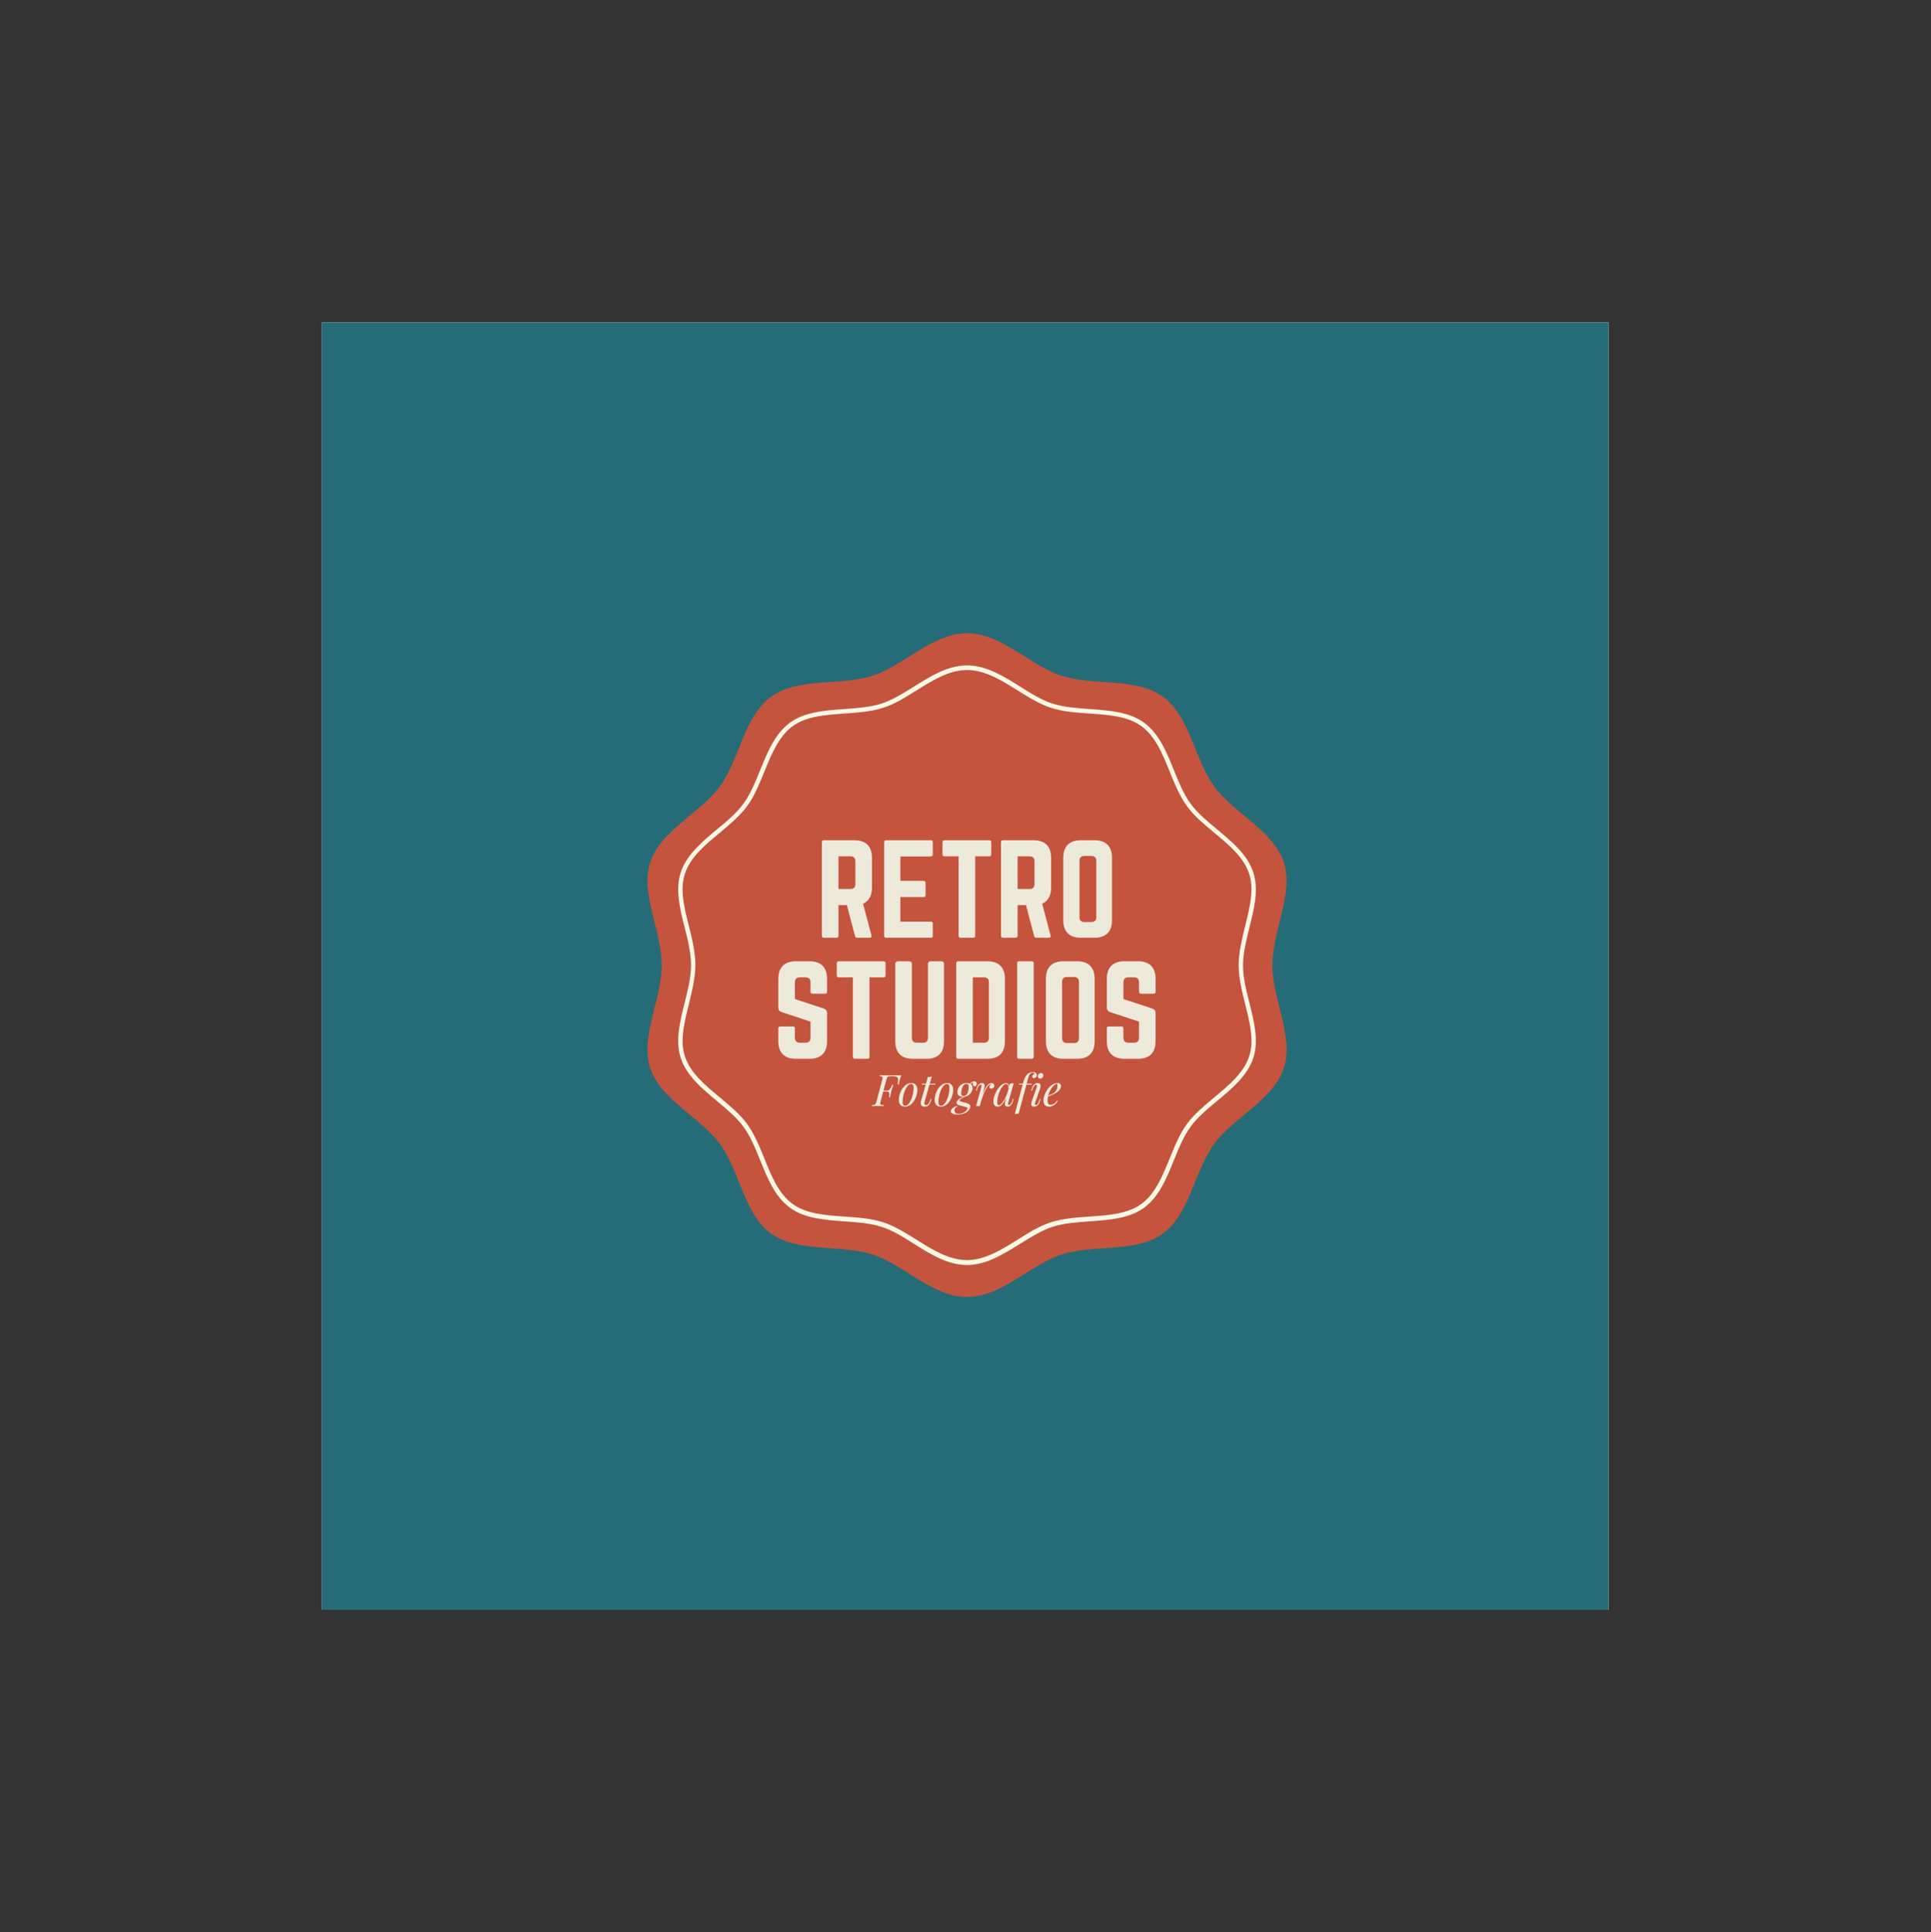 <?xml version="1.0" encoding="iso-8859-1"?>
<svg height="225pt" version="1.2" viewBox="-56.22 -56.25 337.32 337.5" width="224.88pt" xmlns="http://www.w3.org/2000/svg" xmlns:xlink="http://www.w3.org/1999/xlink">
	
	
	
	

	
	
	
	<rect x="-56.22" y="-56.25" width="337.32" height="337.5" fill="#333333" stroke="none"/>
	
	
	
	

	
	
	
	<defs>
		
		
		
		

		
		
		
		<g>
			
			
			
			

			
			
			
			<symbol id="glyph0-0" overflow="visible">
				
				
				
				

				
				
				
				<path animation_id="0" d="M 3.812 -5.859 L 3.812 0 L 0.453 0 L 0.453 -5.859 Z M 3.531 -0.234 L 3.531 -5.641 L 0.734 -5.641 L 0.734 -0.234 Z M 3.531 -0.234 " style="stroke:none;"/>
				
				
				
				

			
			
			
			</symbol>
			
			
			
			

			
			
			
			<symbol id="glyph0-1" overflow="visible">
				
				
				
				

				
				
				
				<path animation_id="1" d="M 3.359 -5.359 C 4.066 -5.359 4.57 -5.363 4.875 -5.375 C 4.75 -5.02 4.645 -4.695 4.562 -4.406 C 4.508 -4.219 4.461 -4.008 4.422 -3.781 L 4.25 -3.781 C 4.301 -4.102 4.328 -4.359 4.328 -4.547 C 4.328 -4.785 4.266 -4.953 4.141 -5.047 C 4.016 -5.148 3.785 -5.203 3.453 -5.203 L 3.047 -5.203 C 2.867 -5.203 2.734 -5.188 2.641 -5.156 C 2.555 -5.133 2.484 -5.078 2.422 -4.984 C 2.367 -4.898 2.316 -4.766 2.266 -4.578 L 1.766 -2.703 L 2.328 -2.703 C 2.578 -2.703 2.766 -2.781 2.891 -2.938 C 3.023 -3.094 3.117 -3.25 3.172 -3.406 C 3.234 -3.562 3.273 -3.66 3.297 -3.703 L 3.469 -3.703 C 3.363 -3.367 3.273 -3.066 3.203 -2.797 L 3.156 -2.625 C 3.07 -2.289 2.992 -1.93 2.922 -1.547 L 2.734 -1.547 L 2.766 -1.719 C 2.785 -1.852 2.797 -1.973 2.797 -2.078 C 2.797 -2.223 2.758 -2.336 2.688 -2.422 C 2.613 -2.504 2.477 -2.547 2.281 -2.547 L 1.734 -2.547 L 1.266 -0.812 C 1.223 -0.656 1.203 -0.539 1.203 -0.469 C 1.203 -0.344 1.25 -0.258 1.344 -0.219 C 1.438 -0.188 1.609 -0.164 1.859 -0.156 L 1.812 0 C 1.551 -0.008 1.18 -0.016 0.703 -0.016 C 0.266 -0.016 -0.055 -0.008 -0.266 0 L -0.234 -0.156 C -0.047 -0.164 0.086 -0.188 0.172 -0.219 C 0.266 -0.25 0.336 -0.305 0.391 -0.391 C 0.453 -0.473 0.504 -0.613 0.547 -0.812 L 1.562 -4.578 C 1.602 -4.734 1.625 -4.852 1.625 -4.938 C 1.625 -5.051 1.586 -5.125 1.516 -5.156 C 1.441 -5.188 1.312 -5.207 1.125 -5.219 L 1.156 -5.375 C 1.656 -5.363 2.391 -5.359 3.359 -5.359 Z M 3.359 -5.359 " style="stroke:none;"/>
				
				
				
				

			
			
			
			</symbol>
			
			
			
			

			
			
			
			<symbol id="glyph0-2" overflow="visible">
				
				
				
				

				
				
				
				<path animation_id="2" d="M 0.156 -1.078 C 0.156 -1.484 0.242 -1.914 0.422 -2.375 C 0.598 -2.832 0.852 -3.219 1.188 -3.531 C 1.52 -3.852 1.91 -4.016 2.359 -4.016 C 2.68 -4.016 2.93 -3.91 3.109 -3.703 C 3.297 -3.504 3.391 -3.207 3.391 -2.812 C 3.391 -2.414 3.301 -1.988 3.125 -1.531 C 2.945 -1.07 2.691 -0.68 2.359 -0.359 C 2.023 -0.047 1.641 0.109 1.203 0.109 C 0.879 0.109 0.625 0.008 0.438 -0.188 C 0.25 -0.395 0.156 -0.691 0.156 -1.078 Z M 2.312 -3.859 C 2.051 -3.859 1.805 -3.691 1.578 -3.359 C 1.348 -3.035 1.16 -2.625 1.016 -2.125 C 0.879 -1.633 0.812 -1.16 0.812 -0.703 C 0.812 -0.473 0.848 -0.305 0.922 -0.203 C 0.992 -0.098 1.102 -0.047 1.25 -0.047 C 1.5 -0.047 1.738 -0.207 1.969 -0.531 C 2.207 -0.863 2.395 -1.273 2.531 -1.766 C 2.664 -2.266 2.734 -2.742 2.734 -3.203 C 2.734 -3.422 2.695 -3.582 2.625 -3.688 C 2.562 -3.801 2.457 -3.859 2.312 -3.859 Z M 2.312 -3.859 " style="stroke:none;"/>
				
				
				
				

			
			
			
			</symbol>
			
			
			
			

			
			
			
			<symbol id="glyph0-3" overflow="visible">
				
				
				
				

				
				
				
				<path animation_id="3" d="M 0.922 -0.641 C 0.898 -0.578 0.891 -0.523 0.891 -0.484 C 0.891 -0.379 0.922 -0.301 0.984 -0.25 C 1.047 -0.195 1.125 -0.172 1.219 -0.172 C 1.344 -0.172 1.457 -0.223 1.562 -0.328 C 1.676 -0.441 1.785 -0.645 1.891 -0.938 L 2 -1.234 L 2.156 -1.234 L 1.984 -0.75 C 1.879 -0.438 1.742 -0.211 1.578 -0.078 C 1.41 0.047 1.203 0.109 0.953 0.109 C 0.723 0.109 0.551 0.051 0.438 -0.062 C 0.32 -0.176 0.266 -0.332 0.266 -0.531 C 0.266 -0.656 0.289 -0.797 0.344 -0.953 L 1.141 -3.75 L 0.469 -3.75 L 0.5 -3.906 L 1.188 -3.906 L 1.516 -5.062 C 1.785 -5.07 2.016 -5.102 2.203 -5.156 L 1.844 -3.906 L 2.844 -3.906 L 2.828 -3.75 L 1.797 -3.75 Z M 0.922 -0.641 " style="stroke:none;"/>
				
				
				
				

			
			
			
			</symbol>
			
			
			
			

			
			
			
			<symbol id="glyph0-4" overflow="visible">
				
				
				
				

				
				
				
				<path animation_id="4" d="M 3.359 -4.328 C 3.492 -4.328 3.598 -4.285 3.672 -4.203 C 3.754 -4.129 3.797 -4.016 3.797 -3.859 C 3.797 -3.734 3.766 -3.633 3.703 -3.562 C 3.641 -3.488 3.562 -3.453 3.469 -3.453 C 3.375 -3.453 3.289 -3.484 3.219 -3.547 C 3.145 -3.617 3.109 -3.719 3.109 -3.844 C 3.109 -3.938 3.129 -4.039 3.172 -4.156 C 2.973 -4.07 2.828 -3.969 2.734 -3.844 C 2.953 -3.695 3.062 -3.469 3.062 -3.156 C 3.062 -2.938 3.004 -2.719 2.891 -2.5 C 2.785 -2.289 2.633 -2.109 2.438 -1.953 C 2.238 -1.797 2.004 -1.691 1.734 -1.641 L 1.484 -1.516 C 1.242 -1.391 1.07 -1.285 0.969 -1.203 C 0.863 -1.129 0.812 -1.055 0.812 -0.984 C 0.812 -0.93 0.844 -0.883 0.906 -0.844 C 0.977 -0.801 1.098 -0.758 1.266 -0.719 L 1.812 -0.578 C 2.102 -0.504 2.316 -0.422 2.453 -0.328 C 2.598 -0.234 2.672 -0.098 2.672 0.078 C 2.672 0.273 2.586 0.484 2.422 0.703 C 2.266 0.922 2.02 1.102 1.688 1.25 C 1.363 1.406 0.957 1.484 0.469 1.484 C 0.082 1.484 -0.211 1.43 -0.422 1.328 C -0.629 1.223 -0.734 1.082 -0.734 0.906 C -0.734 0.738 -0.641 0.566 -0.453 0.391 C -0.266 0.211 0 0.078 0.344 -0.016 L 0.406 0.094 C 0.07 0.258 -0.094 0.488 -0.094 0.781 C -0.094 0.977 -0.023 1.125 0.109 1.219 C 0.242 1.312 0.422 1.359 0.641 1.359 C 0.867 1.359 1.098 1.312 1.328 1.219 C 1.566 1.125 1.766 1 1.922 0.844 C 2.078 0.695 2.156 0.547 2.156 0.391 C 2.156 0.316 2.133 0.266 2.094 0.234 C 2.051 0.211 1.969 0.188 1.844 0.156 L 0.688 -0.141 C 0.406 -0.211 0.266 -0.363 0.266 -0.594 C 0.266 -0.75 0.348 -0.906 0.516 -1.062 C 0.68 -1.219 0.992 -1.406 1.453 -1.625 L 1.391 -1.625 C 1.098 -1.625 0.859 -1.691 0.672 -1.828 C 0.492 -1.961 0.406 -2.164 0.406 -2.438 C 0.406 -2.656 0.461 -2.883 0.578 -3.125 C 0.691 -3.375 0.867 -3.582 1.109 -3.75 C 1.359 -3.926 1.676 -4.016 2.062 -4.016 C 2.281 -4.016 2.461 -3.977 2.609 -3.906 C 2.703 -4.031 2.816 -4.129 2.953 -4.203 C 3.086 -4.285 3.223 -4.328 3.359 -4.328 Z M 1.469 -1.75 C 1.707 -1.75 1.895 -1.836 2.031 -2.016 C 2.164 -2.203 2.258 -2.41 2.312 -2.641 C 2.363 -2.879 2.391 -3.102 2.391 -3.312 C 2.391 -3.5 2.363 -3.641 2.312 -3.734 C 2.258 -3.828 2.164 -3.875 2.031 -3.875 C 1.781 -3.875 1.582 -3.766 1.438 -3.547 C 1.301 -3.336 1.207 -3.102 1.156 -2.844 C 1.102 -2.582 1.078 -2.367 1.078 -2.203 C 1.078 -1.898 1.207 -1.75 1.469 -1.75 Z M 1.469 -1.75 " style="stroke:none;"/>
				
				
				
				

			
			
			
			</symbol>
			
			
			
			

			
			
			
			<symbol id="glyph0-5" overflow="visible">
				
				
				
				

				
				
				
				<path animation_id="5" d="M 3 -4.016 C 3.133 -4.016 3.242 -3.973 3.328 -3.891 C 3.41 -3.805 3.453 -3.703 3.453 -3.578 C 3.453 -3.422 3.395 -3.289 3.281 -3.188 C 3.176 -3.082 3.055 -3.031 2.922 -3.031 C 2.828 -3.031 2.75 -3.051 2.688 -3.094 C 2.633 -3.145 2.609 -3.211 2.609 -3.297 C 2.609 -3.422 2.641 -3.52 2.703 -3.594 C 2.766 -3.676 2.848 -3.742 2.953 -3.797 C 2.93 -3.805 2.906 -3.812 2.875 -3.812 C 2.594 -3.812 2.289 -3.516 1.969 -2.922 C 1.656 -2.336 1.359 -1.562 1.078 -0.594 L 0.922 0 L 0.266 0 L 1.172 -3.25 C 1.203 -3.363 1.219 -3.461 1.219 -3.547 C 1.219 -3.672 1.164 -3.734 1.062 -3.734 C 0.945 -3.734 0.844 -3.672 0.75 -3.547 C 0.656 -3.43 0.562 -3.234 0.469 -2.953 L 0.375 -2.672 L 0.234 -2.672 L 0.422 -3.234 C 0.598 -3.754 0.906 -4.016 1.344 -4.016 C 1.625 -4.016 1.766 -3.863 1.766 -3.562 C 1.766 -3.426 1.727 -3.223 1.656 -2.953 L 1.422 -1.984 C 1.691 -2.723 1.945 -3.242 2.188 -3.547 C 2.426 -3.859 2.695 -4.016 3 -4.016 Z M 3 -4.016 " style="stroke:none;"/>
				
				
				
				

			
			
			
			</symbol>
			
			
			
			

			
			
			
			<symbol id="glyph0-6" overflow="visible">
				
				
				
				

				
				
				
				<path animation_id="6" d="M 3.453 -1.234 L 3.594 -1.234 L 3.406 -0.688 C 3.301 -0.406 3.172 -0.203 3.016 -0.078 C 2.859 0.047 2.695 0.109 2.531 0.109 C 2.438 0.109 2.352 0.086 2.281 0.047 C 2.207 0.016 2.156 -0.031 2.125 -0.094 C 2.07 -0.164 2.047 -0.254 2.047 -0.359 C 2.047 -0.461 2.062 -0.578 2.094 -0.703 C 2.133 -0.836 2.16 -0.926 2.172 -0.969 L 2.312 -1.516 C 2.062 -0.941 1.812 -0.523 1.562 -0.266 C 1.312 -0.016 1.051 0.109 0.781 0.109 C 0.551 0.109 0.375 0.023 0.25 -0.141 C 0.125 -0.305 0.062 -0.531 0.062 -0.812 C 0.062 -1.219 0.172 -1.676 0.391 -2.188 C 0.609 -2.695 0.891 -3.129 1.234 -3.484 C 1.586 -3.836 1.945 -4.016 2.312 -4.016 C 2.445 -4.016 2.555 -3.961 2.641 -3.859 C 2.723 -3.754 2.773 -3.613 2.797 -3.438 L 2.922 -3.906 C 3.191 -3.914 3.422 -3.953 3.609 -4.016 L 2.672 -0.656 C 2.66 -0.633 2.645 -0.594 2.625 -0.531 C 2.613 -0.477 2.609 -0.426 2.609 -0.375 C 2.609 -0.25 2.664 -0.188 2.781 -0.188 C 3 -0.188 3.191 -0.441 3.359 -0.953 Z M 1 -0.141 C 1.145 -0.141 1.316 -0.25 1.516 -0.469 C 1.711 -0.688 1.906 -0.973 2.094 -1.328 C 2.281 -1.691 2.438 -2.078 2.562 -2.484 L 2.703 -3.031 C 2.703 -3.07 2.703 -3.129 2.703 -3.203 C 2.703 -3.41 2.664 -3.57 2.594 -3.688 C 2.52 -3.801 2.414 -3.859 2.281 -3.859 C 2.062 -3.859 1.832 -3.691 1.594 -3.359 C 1.352 -3.023 1.148 -2.609 0.984 -2.109 C 0.816 -1.617 0.734 -1.156 0.734 -0.719 C 0.734 -0.508 0.754 -0.359 0.797 -0.266 C 0.848 -0.18 0.914 -0.141 1 -0.141 Z M 1 -0.141 " style="stroke:none;"/>
				
				
				
				

			
			
			
			</symbol>
			
			
			
			

			
			
			
			<symbol id="glyph0-7" overflow="visible">
				
				
				
				

				
				
				
				<path animation_id="7" d="M 2.969 -5.938 C 3.188 -5.938 3.359 -5.883 3.484 -5.781 C 3.617 -5.688 3.688 -5.562 3.688 -5.406 C 3.688 -5.27 3.633 -5.145 3.531 -5.031 C 3.438 -4.926 3.316 -4.875 3.172 -4.875 C 3.078 -4.875 3 -4.895 2.938 -4.938 C 2.883 -4.988 2.863 -5.055 2.875 -5.141 C 2.875 -5.254 2.91 -5.352 2.984 -5.438 C 3.066 -5.531 3.172 -5.598 3.297 -5.641 C 3.297 -5.68 3.258 -5.723 3.188 -5.766 C 3.125 -5.805 3.047 -5.828 2.953 -5.828 C 2.797 -5.828 2.648 -5.758 2.516 -5.625 C 2.41 -5.531 2.32 -5.379 2.25 -5.172 C 2.176 -4.961 2.086 -4.648 1.984 -4.234 L 1.891 -3.906 L 2.797 -3.906 L 2.75 -3.75 L 1.859 -3.75 L 0.5 1.328 C 0.219 1.336 -0.008 1.367 -0.188 1.422 L 1.188 -3.75 L 0.516 -3.75 L 0.547 -3.906 L 1.234 -3.906 C 1.348 -4.32 1.461 -4.66 1.578 -4.922 C 1.703 -5.18 1.848 -5.395 2.016 -5.562 C 2.129 -5.676 2.27 -5.766 2.438 -5.828 C 2.613 -5.898 2.789 -5.938 2.969 -5.938 Z M 2.969 -5.938 " style="stroke:none;"/>
				
				
				
				

			
			
			
			</symbol>
			
			
			
			

			
			
			
			<symbol id="glyph0-8" overflow="visible">
				
				
				
				

				
				
				
				<path animation_id="8" d="M 1.422 -5.188 C 1.422 -5.344 1.477 -5.477 1.594 -5.594 C 1.707 -5.707 1.836 -5.766 1.984 -5.766 C 2.109 -5.766 2.203 -5.727 2.266 -5.656 C 2.336 -5.582 2.375 -5.488 2.375 -5.375 C 2.375 -5.227 2.316 -5.094 2.203 -4.969 C 2.086 -4.852 1.957 -4.797 1.812 -4.797 C 1.695 -4.797 1.602 -4.832 1.531 -4.906 C 1.457 -4.977 1.422 -5.07 1.422 -5.188 Z M 1.203 -3.25 C 1.242 -3.375 1.266 -3.469 1.266 -3.531 C 1.266 -3.664 1.207 -3.734 1.094 -3.734 C 0.977 -3.734 0.875 -3.672 0.781 -3.547 C 0.688 -3.422 0.594 -3.223 0.5 -2.953 L 0.391 -2.672 L 0.25 -2.672 L 0.438 -3.234 C 0.539 -3.516 0.676 -3.711 0.844 -3.828 C 1.008 -3.953 1.188 -4.016 1.375 -4.016 C 1.719 -4.016 1.891 -3.852 1.891 -3.531 C 1.891 -3.363 1.848 -3.172 1.766 -2.953 L 0.953 -0.641 C 0.91 -0.523 0.891 -0.43 0.891 -0.359 C 0.891 -0.234 0.953 -0.172 1.078 -0.172 C 1.18 -0.172 1.273 -0.227 1.359 -0.344 C 1.453 -0.469 1.551 -0.672 1.656 -0.953 L 1.766 -1.234 L 1.906 -1.234 L 1.719 -0.672 C 1.613 -0.398 1.477 -0.203 1.312 -0.078 C 1.156 0.047 0.977 0.109 0.781 0.109 C 0.426 0.109 0.25 -0.047 0.25 -0.359 C 0.25 -0.504 0.297 -0.703 0.391 -0.953 Z M 1.203 -3.25 " style="stroke:none;"/>
				
				
				
				

			
			
			
			</symbol>
			
			
			
			

			
			
			
			<symbol id="glyph0-9" overflow="visible">
				
				
				
				

				
				
				
				<path animation_id="9" d="M 3.156 -3.516 C 3.156 -3.098 2.926 -2.734 2.469 -2.422 C 2.008 -2.117 1.484 -1.867 0.891 -1.672 C 0.836 -1.422 0.812 -1.176 0.812 -0.938 C 0.812 -0.457 0.984 -0.219 1.328 -0.219 C 1.766 -0.219 2.156 -0.469 2.5 -0.969 L 2.625 -0.906 C 2.457 -0.633 2.234 -0.395 1.953 -0.188 C 1.68 0.008 1.395 0.109 1.094 0.109 C 0.781 0.109 0.535 0.02 0.359 -0.156 C 0.18 -0.344 0.094 -0.613 0.094 -0.969 C 0.094 -1.352 0.203 -1.785 0.422 -2.266 C 0.648 -2.742 0.957 -3.156 1.344 -3.5 C 1.727 -3.844 2.145 -4.016 2.594 -4.016 C 2.758 -4.016 2.895 -3.969 3 -3.875 C 3.102 -3.789 3.156 -3.672 3.156 -3.516 Z M 2.438 -3.859 C 2.27 -3.859 2.086 -3.766 1.891 -3.578 C 1.691 -3.391 1.504 -3.141 1.328 -2.828 C 1.148 -2.516 1.016 -2.18 0.922 -1.828 C 1.398 -1.992 1.742 -2.156 1.953 -2.312 C 2.141 -2.457 2.285 -2.633 2.391 -2.844 C 2.492 -3.051 2.547 -3.281 2.547 -3.531 C 2.547 -3.664 2.535 -3.754 2.516 -3.797 C 2.492 -3.836 2.469 -3.859 2.438 -3.859 Z M 2.438 -3.859 " style="stroke:none;"/>
				
				
				
				

			
			
			
			</symbol>
			
			
			
			

			
			
			
			<symbol id="glyph1-0" overflow="visible">
				
				
				
				

				
				
				
				<path animation_id="10" d="M 9.812 -13.965 C 9.812 -15.965 8.75 -17.031 6.746 -17.031 L 1.406 -17.031 C 1.191 -17.031 1.062 -16.902 1.062 -16.688 L 1.062 -0.34 C 1.062 -0.129 1.191 0 1.406 0 L 3.617 0 C 3.832 0 3.961 -0.129 3.961 -0.34 L 3.961 -5.703 L 5.43 -5.703 L 6.855 -0.297 C 6.898 -0.105 7.004 0 7.215 0 L 9.43 0 C 9.664 0 9.793 -0.129 9.727 -0.383 L 8.258 -5.961 C 9.281 -6.406 9.812 -7.344 9.812 -8.77 Z M 3.961 -8.516 L 3.961 -14.219 L 6.066 -14.219 C 6.621 -14.219 6.918 -13.922 6.918 -13.367 L 6.918 -9.367 C 6.918 -8.812 6.621 -8.516 6.066 -8.516 Z M 3.961 -8.516 " style="stroke:none;"/>
				
				
				
				

			
			
			
			</symbol>
			
			
			
			

			
			
			
			<symbol id="glyph1-1" overflow="visible">
				
				
				
				

				
				
				
				<path animation_id="11" d="M 9.559 -16.688 C 9.559 -16.902 9.473 -17.031 9.219 -17.031 L 1.383 -17.031 C 1.191 -17.031 1.062 -16.902 1.062 -16.688 L 1.062 -0.34 C 1.062 -0.129 1.191 0 1.383 0 L 9.219 0 C 9.473 0 9.559 -0.129 9.559 -0.34 L 9.559 -2.469 C 9.559 -2.703 9.473 -2.809 9.219 -2.809 L 3.895 -2.809 L 3.895 -7.109 L 7.961 -7.109 C 8.176 -7.109 8.301 -7.238 8.301 -7.473 L 8.301 -9.578 C 8.301 -9.812 8.176 -9.941 7.961 -9.941 L 3.895 -9.941 L 3.895 -14.199 L 9.219 -14.199 C 9.473 -14.199 9.559 -14.348 9.559 -14.559 Z M 9.559 -16.688 " style="stroke:none;"/>
				
				
				
				

			
			
			
			</symbol>
			
			
			
			

			
			
			
			<symbol id="glyph1-2" overflow="visible">
				
				
				
				

				
				
				
				<path animation_id="12" d="M 0.98 -17.031 C 0.766 -17.031 0.637 -16.902 0.637 -16.688 L 0.637 -14.559 C 0.637 -14.348 0.766 -14.219 0.98 -14.219 L 3.449 -14.219 L 3.449 -0.34 C 3.449 -0.105 3.578 0 3.789 0 L 6.004 0 C 6.238 0 6.344 -0.105 6.344 -0.34 L 6.344 -14.219 L 8.812 -14.219 C 9.047 -14.219 9.152 -14.348 9.152 -14.559 L 9.152 -16.688 C 9.152 -16.902 9.047 -17.031 8.812 -17.031 Z M 0.98 -17.031 " style="stroke:none;"/>
				
				
				
				

			
			
			
			</symbol>
			
			
			
			

			
			
			
			<symbol id="glyph1-3" overflow="visible">
				
				
				
				

				
				
				
				<path animation_id="13" d="M 1.062 -3.066 C 1.062 -1.062 2.129 0 4.129 0 L 6.516 0 C 8.516 0 9.578 -1.062 9.578 -3.066 L 9.578 -13.965 C 9.578 -15.965 8.516 -17.031 6.516 -17.031 L 4.129 -17.031 C 2.129 -17.031 1.062 -15.965 1.062 -13.965 Z M 4.746 -2.746 C 4.195 -2.746 3.895 -3.023 3.895 -3.598 L 3.895 -13.434 C 3.895 -13.984 4.195 -14.285 4.746 -14.285 L 5.98 -14.285 C 6.535 -14.285 6.832 -13.984 6.832 -13.434 L 6.832 -3.598 C 6.832 -3.023 6.535 -2.746 5.98 -2.746 Z M 4.746 -2.746 " style="stroke:none;"/>
				
				
				
				

			
			
			
			</symbol>
			
			
			
			

			
			
			
			<symbol id="glyph1-4" overflow="visible">
				
				
				
				

				
				
				
				<path animation_id="14" d="M 4.129 -17.031 C 2.148 -17.031 1.062 -15.965 1.062 -13.965 L 1.062 -8.941 C 1.062 -8.535 1.258 -8.281 1.641 -8.152 L 6.684 -6.492 L 6.684 -3.66 C 6.684 -3.086 6.387 -2.809 5.832 -2.809 L 4.812 -2.809 C 4.277 -2.809 3.961 -3.086 3.961 -3.66 L 3.961 -5.301 C 3.961 -5.535 3.852 -5.641 3.617 -5.641 L 1.406 -5.641 C 1.191 -5.641 1.062 -5.535 1.062 -5.301 L 1.062 -3.066 C 1.062 -1.062 2.148 0 4.129 0 L 6.516 0 C 8.516 0 9.578 -1.062 9.578 -3.066 L 9.578 -7.984 C 9.578 -8.387 9.387 -8.621 9.027 -8.77 L 3.961 -10.43 L 3.961 -13.367 C 3.961 -13.922 4.277 -14.219 4.812 -14.219 L 5.832 -14.219 C 6.406 -14.219 6.684 -13.922 6.684 -13.367 L 6.684 -11.707 C 6.684 -11.496 6.812 -11.367 7.023 -11.367 L 9.238 -11.367 C 9.473 -11.367 9.578 -11.496 9.578 -11.707 L 9.578 -13.965 C 9.578 -15.965 8.516 -17.031 6.516 -17.031 Z M 4.129 -17.031 " style="stroke:none;"/>
				
				
				
				

			
			
			
			</symbol>
			
			
			
			

			
			
			
			<symbol id="glyph1-5" overflow="visible">
				
				
				
				

				
				
				
				<path animation_id="15" d="M 7.195 -17.031 C 6.961 -17.031 6.77 -16.84 6.77 -16.605 L 6.77 -3.66 C 6.77 -3.086 6.473 -2.809 5.918 -2.809 L 4.812 -2.809 C 4.258 -2.809 3.961 -3.086 3.961 -3.66 L 3.961 -16.605 C 3.961 -16.84 3.77 -17.031 3.535 -17.031 L 1.488 -17.031 C 1.258 -17.031 1.062 -16.84 1.062 -16.605 L 1.062 -3.066 C 1.062 -1.062 2.129 0 4.129 0 L 6.516 0 C 8.516 0 9.578 -1.062 9.578 -3.066 L 9.578 -16.605 C 9.578 -16.84 9.387 -17.031 9.152 -17.031 Z M 7.195 -17.031 " style="stroke:none;"/>
				
				
				
				

			
			
			
			</symbol>
			
			
			
			

			
			
			
			<symbol id="glyph1-6" overflow="visible">
				
				
				
				

				
				
				
				<path animation_id="16" d="M 1.062 -0.34 C 1.062 -0.105 1.172 0 1.406 0 L 6.516 0 C 8.516 0 9.578 -1.062 9.578 -3.066 L 9.578 -13.941 C 9.578 -15.945 8.516 -17.031 6.516 -17.031 L 1.406 -17.031 C 1.172 -17.031 1.062 -16.902 1.062 -16.688 Z M 3.961 -2.809 L 3.961 -14.219 L 5.918 -14.219 C 6.473 -14.219 6.77 -13.922 6.77 -13.348 L 6.77 -3.66 C 6.77 -3.086 6.473 -2.809 5.918 -2.809 Z M 3.961 -2.809 " style="stroke:none;"/>
				
				
				
				

			
			
			
			</symbol>
			
			
			
			

			
			
			
			<symbol id="glyph1-7" overflow="visible">
				
				
				
				

				
				
				
				<path animation_id="17" d="M 1.406 -17.031 C 1.172 -17.031 1.062 -16.902 1.062 -16.688 L 1.062 -0.34 C 1.062 -0.129 1.172 0 1.406 0 L 3.617 0 C 3.832 0 3.961 -0.129 3.961 -0.34 L 3.961 -16.688 C 3.961 -16.902 3.832 -17.031 3.617 -17.031 Z M 1.406 -17.031 " style="stroke:none;"/>
				
				
				
				

			
			
			
			</symbol>
			
			
			
			

		
		
		
		</g>
		
		
		
		

		
		
		
		<clipPath id="clip1">
			
			
			
			
  
			
			
			
			<path animation_id="18" d="M 0 0.059 L 224.762 0.059 L 224.762 224.938 L 0 224.938 Z M 0 0.059 "/>
			
			
			
			

		
		
		
		</clipPath>
		
		
		
		

		
		
		
		<clipPath id="clip2">
			
			
			
			
  
			
			
			
			<path animation_id="19" d="M 56.902 54.23 L 168.551 54.23 L 168.551 170.418 L 56.902 170.418 Z M 56.902 54.23 "/>
			
			
			
			

		
		
		
		</clipPath>
		
		
		
		

	
	
	
	</defs>
	
	
	
	

	
	
	
	<g id="surface1">
		
		
		
		

		
		
		
		<g clip-path="url(#clip1)" clip-rule="nonzero">
			
			
			
			

			
			
			
			<path animation_id="20" d="M 0 0.059 L 224.879 0.059 L 224.879 224.941 L 0 224.941 Z M 0 0.059 " style=" stroke:none;fill-rule:nonzero;fill:rgb(100%,100%,100%);fill-opacity:1;"/>
			
			
			
			

			
			
			
			<path animation_id="21" d="M 0 0.059 L 224.879 0.059 L 224.879 224.941 L 0 224.941 Z M 0 0.059 " style=" stroke:none;fill-rule:nonzero;fill:rgb(14.899%,42.349%,47.06%);fill-opacity:1;"/>
			
			
			
			

		
		
		
		</g>
		
		
		
		

		
		
		
		<g clip-path="url(#clip2)" clip-rule="nonzero">
			
			
			
			

			
			
			
			<path animation_id="22" d="M 166.043 112.34 C 166.043 106.348 169.82 99.816 168.066 94.418 C 166.23 88.801 159.27 85.766 155.871 81.09 C 152.418 76.391 151.664 68.867 146.914 65.426 C 142.223 62.039 134.828 63.598 129.191 61.773 C 123.766 60.027 118.723 54.355 112.707 54.355 C 106.691 54.355 101.645 60.027 96.223 61.773 C 90.586 63.598 83.191 62.016 78.496 65.426 C 73.75 68.867 72.969 76.391 69.543 81.09 C 66.141 85.766 59.156 88.801 57.348 94.418 C 55.594 99.816 59.371 106.348 59.371 112.34 C 59.371 118.332 55.594 124.859 57.348 130.262 C 59.156 135.848 66.113 138.887 69.543 143.559 C 72.996 148.262 73.75 155.812 78.496 159.223 C 83.191 162.609 90.586 161.051 96.223 162.879 C 101.645 164.625 106.691 170.293 112.707 170.293 C 118.723 170.293 123.766 164.625 129.191 162.879 C 134.828 161.051 142.223 162.637 146.914 159.223 C 151.637 155.785 152.418 148.262 155.871 143.559 C 159.27 138.887 166.258 135.848 168.066 130.234 C 169.848 124.832 166.043 118.332 166.043 112.34 Z M 166.043 112.34 " style=" stroke:none;fill-rule:nonzero;fill:rgb(76.859%,32.939%,23.92%);fill-opacity:1;"/>
			
			
			
			

		
		
		
		</g>
		
		
		
		

		
		
		
		<path animation_id="23" d="M 112.707 164.707 C 109.336 164.707 106.34 162.824 103.426 160.996 C 101.512 159.789 99.676 158.633 97.789 158.043 C 95.789 157.398 93.473 157.234 91.23 157.074 C 87.859 156.832 84.379 156.59 81.789 154.711 C 79.172 152.805 77.852 149.578 76.582 146.434 C 75.746 144.367 74.883 142.242 73.668 140.578 C 72.48 138.938 70.727 137.488 69.027 136.062 C 66.41 133.887 63.688 131.629 62.688 128.516 C 61.719 125.531 62.555 122.199 63.363 118.977 C 63.902 116.773 64.496 114.488 64.496 112.34 C 64.496 110.188 63.93 107.906 63.363 105.703 C 62.555 102.477 61.719 99.121 62.688 96.164 C 63.715 93.047 66.41 90.789 69.027 88.613 C 70.727 87.219 72.48 85.738 73.668 84.102 C 74.883 82.434 75.746 80.312 76.582 78.242 C 77.852 75.098 79.172 71.875 81.789 69.969 C 84.379 68.086 87.859 67.844 91.23 67.602 C 93.473 67.441 95.789 67.281 97.789 66.637 C 99.676 66.016 101.484 64.891 103.426 63.68 C 106.34 61.852 109.336 59.973 112.707 59.973 C 116.078 59.973 119.074 61.852 121.988 63.68 C 123.902 64.891 125.738 66.043 127.625 66.637 C 129.621 67.281 131.941 67.441 134.18 67.602 C 137.555 67.844 141.035 68.086 143.625 69.969 C 146.242 71.875 147.562 75.098 148.832 78.242 C 149.668 80.312 150.531 82.434 151.742 84.102 C 152.93 85.738 154.684 87.191 156.383 88.613 C 159 90.789 161.727 93.047 162.723 96.164 C 163.695 99.145 162.859 102.477 162.051 105.703 C 161.512 107.906 160.918 110.191 160.918 112.34 C 160.918 114.488 161.484 116.773 162.051 118.977 C 162.859 122.199 163.695 125.559 162.723 128.516 C 161.699 131.629 159 133.887 156.383 136.062 C 154.684 137.461 152.93 138.938 151.742 140.578 C 150.531 142.242 149.668 144.367 148.832 146.434 C 147.562 149.578 146.242 152.805 143.625 154.711 C 141.035 156.59 137.555 156.832 134.18 157.074 C 131.941 157.234 129.621 157.398 127.625 158.043 C 125.738 158.66 123.93 159.789 121.988 160.996 C 119.074 162.797 116.078 164.707 112.707 164.707 Z M 112.707 60.777 C 109.578 60.777 106.664 62.605 103.859 64.352 C 101.969 65.535 100.027 66.77 98.031 67.387 C 95.926 68.059 93.578 68.223 91.285 68.383 C 87.887 68.625 84.676 68.84 82.246 70.586 C 79.82 72.359 78.551 75.477 77.312 78.512 C 76.449 80.605 75.586 82.809 74.289 84.559 C 73.02 86.277 71.242 87.754 69.516 89.207 C 66.977 91.301 64.359 93.477 63.418 96.379 C 62.527 99.121 63.281 102.211 64.117 105.488 C 64.684 107.746 65.25 110.082 65.25 112.312 C 65.25 114.543 64.656 116.879 64.117 119.137 C 63.309 122.414 62.527 125.477 63.418 128.246 C 64.359 131.148 66.977 133.324 69.516 135.418 C 71.242 136.871 73.047 138.348 74.289 140.066 C 75.559 141.812 76.449 143.988 77.312 146.113 C 78.523 149.148 79.793 152.266 82.246 154.039 C 84.648 155.785 87.859 156 91.285 156.242 C 93.578 156.402 95.953 156.566 98.031 157.234 C 100.027 157.883 101.969 159.09 103.859 160.273 C 106.664 162.047 109.578 163.848 112.707 163.848 C 115.836 163.848 118.75 162.02 121.555 160.273 C 123.445 159.09 125.387 157.855 127.383 157.234 C 129.488 156.566 131.836 156.402 134.129 156.242 C 137.527 156 140.738 155.785 143.164 154.039 C 145.594 152.266 146.859 149.148 148.102 146.113 C 148.965 144.016 149.828 141.812 151.125 140.066 C 152.391 138.348 154.172 136.871 155.898 135.418 C 158.434 133.324 161.051 131.148 161.996 128.246 C 162.887 125.504 162.129 122.414 161.293 119.137 C 160.727 116.879 160.16 114.543 160.16 112.312 C 160.16 110.055 160.754 107.746 161.293 105.488 C 162.105 102.211 162.887 99.145 161.996 96.379 C 161.051 93.477 158.434 91.301 155.898 89.207 C 154.172 87.754 152.363 86.277 151.125 84.559 C 149.855 82.809 148.965 80.633 148.102 78.512 C 146.887 75.477 145.621 72.359 143.164 70.586 C 140.766 68.84 137.555 68.625 134.129 68.383 C 131.836 68.223 129.461 68.059 127.383 67.387 C 125.387 66.742 123.445 65.535 121.555 64.352 C 118.723 62.578 115.836 60.777 112.707 60.777 Z M 112.707 60.777 " style=" stroke:none;fill-rule:nonzero;fill:rgb(98.43%,96.86%,89.799%);fill-opacity:1;"/>
		
		
		
		

		
		
		
		<g style="fill:rgb(92.94%,91.759%,86.269%);fill-opacity:1;">
			
			
			
			
  
			
			
			
			<use x="96.342" xlink:href="#glyph0-1" y="136.939"/>
			
			
			
			

		
		
		
		</g>
		
		
		
		

		
		
		
		<g style="fill:rgb(92.94%,91.759%,86.269%);fill-opacity:1;">
			
			
			
			
  
			
			
			
			<use x="100.642" xlink:href="#glyph0-2" y="136.939"/>
			
			
			
			

		
		
		
		</g>
		
		
		
		

		
		
		
		<g style="fill:rgb(92.94%,91.759%,86.269%);fill-opacity:1;">
			
			
			
			
  
			
			
			
			<use x="104.349" xlink:href="#glyph0-3" y="136.939"/>
			
			
			
			

		
		
		
		</g>
		
		
		
		

		
		
		
		<g style="fill:rgb(92.94%,91.759%,86.269%);fill-opacity:1;">
			
			
			
			
  
			
			
			
			<use x="106.902" xlink:href="#glyph0-2" y="136.939"/>
			
			
			
			

		
		
		
		</g>
		
		
		
		

		
		
		
		<g style="fill:rgb(92.94%,91.759%,86.269%);fill-opacity:1;">
			
			
			
			
  
			
			
			
			<use x="110.609" xlink:href="#glyph0-4" y="136.939"/>
			
			
			
			

		
		
		
		</g>
		
		
		
		

		
		
		
		<g style="fill:rgb(92.94%,91.759%,86.269%);fill-opacity:1;">
			
			
			
			
  
			
			
			
			<use x="114.02" xlink:href="#glyph0-5" y="136.939"/>
			
			
			
			

		
		
		
		</g>
		
		
		
		

		
		
		
		<g style="fill:rgb(92.94%,91.759%,86.269%);fill-opacity:1;">
			
			
			
			
  
			
			
			
			<use x="117.256" xlink:href="#glyph0-6" y="136.939"/>
			
			
			
			

		
		
		
		</g>
		
		
		
		

		
		
		
		<g style="fill:rgb(92.94%,91.759%,86.269%);fill-opacity:1;">
			
			
			
			
  
			
			
			
			<use x="121.229" xlink:href="#glyph0-7" y="136.939"/>
			
			
			
			

		
		
		
		</g>
		
		
		
		

		
		
		
		<g style="fill:rgb(92.94%,91.759%,86.269%);fill-opacity:1;">
			
			
			
			
  
			
			
			
			<use x="123.668" xlink:href="#glyph0-8" y="136.939"/>
			
			
			
			

		
		
		
		</g>
		
		
		
		

		
		
		
		<g style="fill:rgb(92.94%,91.759%,86.269%);fill-opacity:1;">
			
			
			
			
  
			
			
			
			<use x="125.962" xlink:href="#glyph0-9" y="136.939"/>
			
			
			
			

		
		
		
		</g>
		
		
		
		

		
		
		
		<g style="fill:rgb(92.94%,91.759%,86.269%);fill-opacity:1;">
			
			
			
			
  
			
			
			
			<use x="86.288" xlink:href="#glyph1-0" y="107.545"/>
			
			
			
			

		
		
		
		</g>
		
		
		
		

		
		
		
		<g style="fill:rgb(92.94%,91.759%,86.269%);fill-opacity:1;">
			
			
			
			
  
			
			
			
			<use x="97.166" xlink:href="#glyph1-1" y="107.545"/>
			
			
			
			

		
		
		
		</g>
		
		
		
		

		
		
		
		<g style="fill:rgb(92.94%,91.759%,86.269%);fill-opacity:1;">
			
			
			
			
  
			
			
			
			<use x="107.788" xlink:href="#glyph1-2" y="107.545"/>
			
			
			
			

		
		
		
		</g>
		
		
		
		

		
		
		
		<g style="fill:rgb(92.94%,91.759%,86.269%);fill-opacity:1;">
			
			
			
			
  
			
			
			
			<use x="117.579" xlink:href="#glyph1-0" y="107.545"/>
			
			
			
			

		
		
		
		</g>
		
		
		
		

		
		
		
		<g style="fill:rgb(92.94%,91.759%,86.269%);fill-opacity:1;">
			
			
			
			
  
			
			
			
			<use x="128.457" xlink:href="#glyph1-3" y="107.545"/>
			
			
			
			

		
		
		
		</g>
		
		
		
		

		
		
		
		<g style="fill:rgb(92.94%,91.759%,86.269%);fill-opacity:1;">
			
			
			
			
  
			
			
			
			<use x="78.678" xlink:href="#glyph1-4" y="128.684"/>
			
			
			
			

		
		
		
		</g>
		
		
		
		

		
		
		
		<g style="fill:rgb(92.94%,91.759%,86.269%);fill-opacity:1;">
			
			
			
			
  
			
			
			
			<use x="89.321" xlink:href="#glyph1-2" y="128.684"/>
			
			
			
			

		
		
		
		</g>
		
		
		
		

		
		
		
		<g style="fill:rgb(92.94%,91.759%,86.269%);fill-opacity:1;">
			
			
			
			
  
			
			
			
			<use x="99.113" xlink:href="#glyph1-5" y="128.684"/>
			
			
			
			

		
		
		
		</g>
		
		
		
		

		
		
		
		<g style="fill:rgb(92.94%,91.759%,86.269%);fill-opacity:1;">
			
			
			
			
  
			
			
			
			<use x="109.756" xlink:href="#glyph1-6" y="128.684"/>
			
			
			
			

		
		
		
		</g>
		
		
		
		

		
		
		
		<g style="fill:rgb(92.94%,91.759%,86.269%);fill-opacity:1;">
			
			
			
			
  
			
			
			
			<use x="120.399" xlink:href="#glyph1-7" y="128.684"/>
			
			
			
			

		
		
		
		</g>
		
		
		
		

		
		
		
		<g style="fill:rgb(92.94%,91.759%,86.269%);fill-opacity:1;">
			
			
			
			
  
			
			
			
			<use x="125.423" xlink:href="#glyph1-3" y="128.684"/>
			
			
			
			

		
		
		
		</g>
		
		
		
		

		
		
		
		<g style="fill:rgb(92.94%,91.759%,86.269%);fill-opacity:1;">
			
			
			
			
  
			
			
			
			<use x="136.066" xlink:href="#glyph1-4" y="128.684"/>
			
			
			
			

		
		
		
		</g>
		
		
		
		

	
	
	
	</g>
	
	
	
	




</svg>
